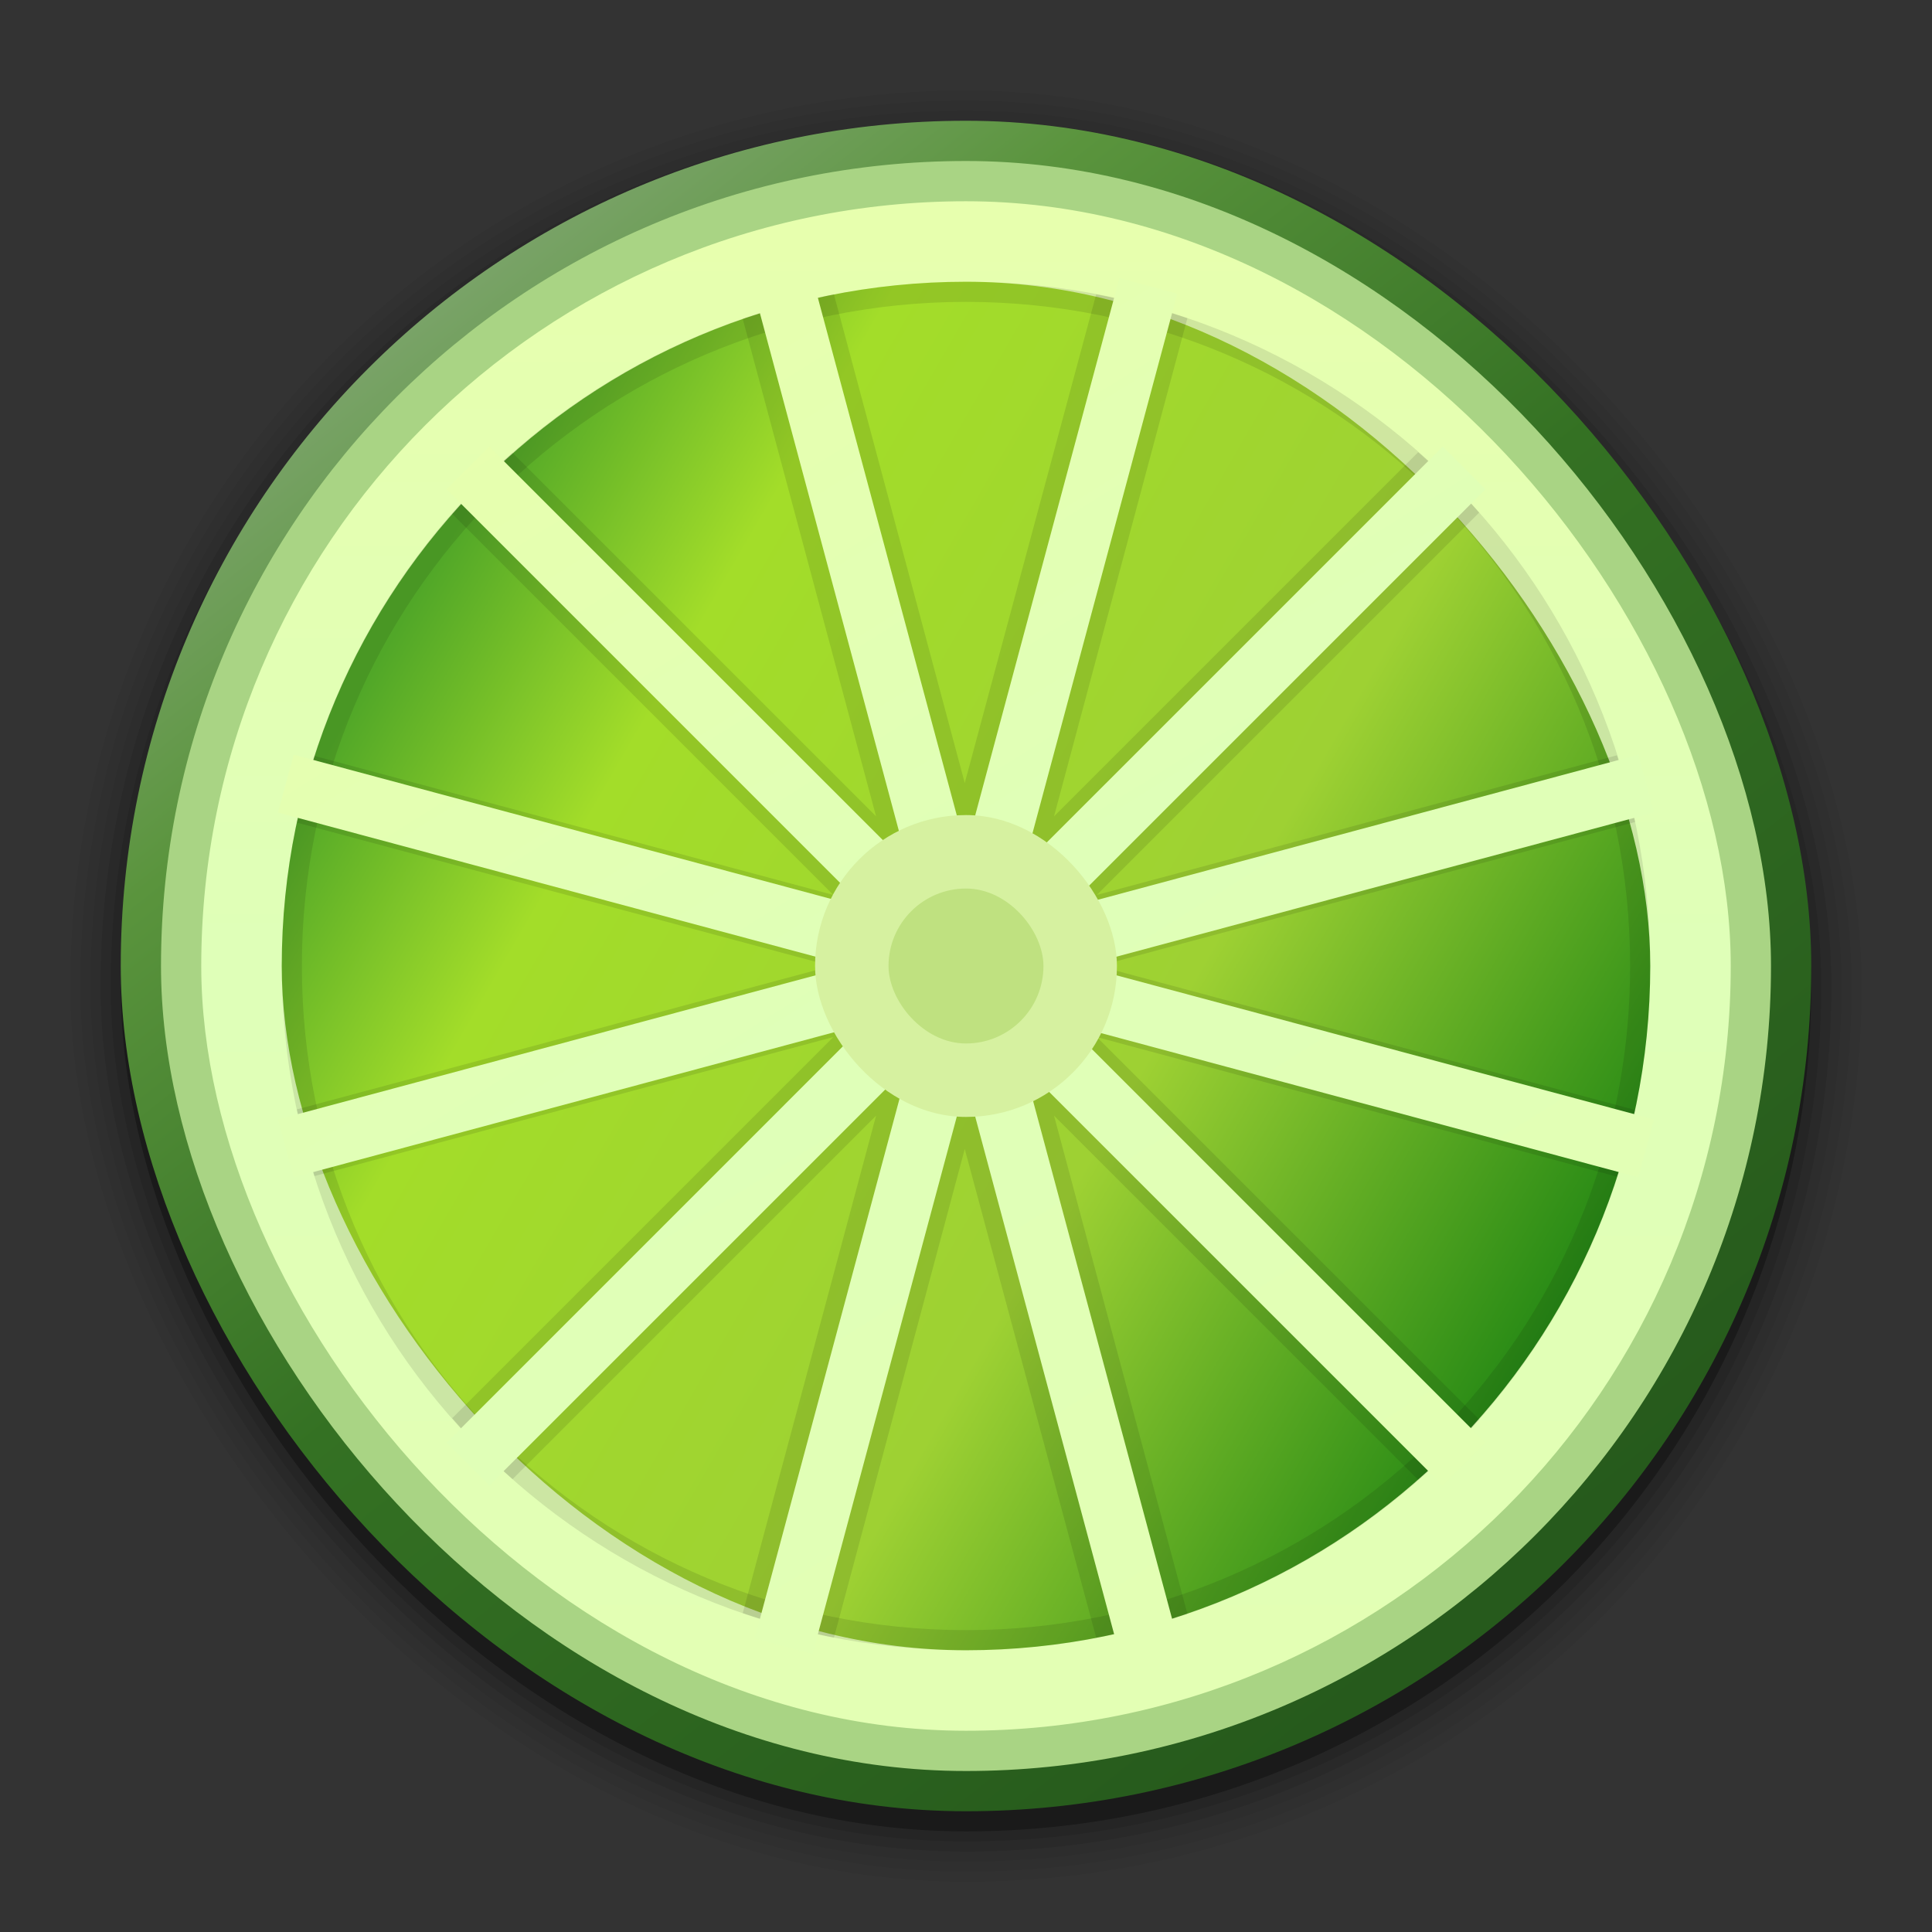 <?xml version="1.0" encoding="UTF-8" standalone="no"?>
<!-- Created with Inkscape (http://www.inkscape.org/) -->

<svg
   xmlns:dc="http://purl.org/dc/elements/1.1/"
   xmlns:cc="http://creativecommons.org/ns#"
   xmlns:rdf="http://www.w3.org/1999/02/22-rdf-syntax-ns#"
   xmlns:svg="http://www.w3.org/2000/svg"
   xmlns="http://www.w3.org/2000/svg"
   xmlns:xlink="http://www.w3.org/1999/xlink"
   xmlns:sodipodi="http://sodipodi.sourceforge.net/DTD/sodipodi-0.dtd"
   xmlns:inkscape="http://www.inkscape.org/namespaces/inkscape"
   width="96"
   height="96"
   id="svg2"
   version="1.1"
   inkscape:version="0.48.4 r9939"
   sodipodi:docname="application-x-clementine.svg">
  <rect width="100%" height="100%" fill="#333333" stroke="none"/>
  <defs
     id="defs4">
    <linearGradient
       inkscape:collect="always"
       id="linearGradient3096">
      <stop
         style="stop-color:#268915;stop-opacity:1"
         offset="0"
         id="stop3098" />
      <stop
         id="stop3106"
         offset="0.359"
         style="stop-color:#9ed133;stop-opacity:1" />
      <stop
         id="stop3104"
         offset="0.807"
         style="stop-color:#a3dd29;stop-opacity:1" />
      <stop
         style="stop-color:#51a728;stop-opacity:1"
         offset="1"
         id="stop3100" />
    </linearGradient>
    <linearGradient
       id="linearGradient3992"
       inkscape:collect="always">
      <stop
         id="stop3994"
         offset="0"
         style="stop-color:#f3eeea;stop-opacity:1" />
      <stop
         id="stop3996"
         offset="1"
         style="stop-color:#fefff3;stop-opacity:1" />
    </linearGradient>
    <linearGradient
       id="linearGradient3932">
      <stop
         id="stop3934"
         offset="0"
         style="stop-color:#e26308;stop-opacity:1;" />
      <stop
         style="stop-color:#fa8e18;stop-opacity:1;"
         offset="0.504"
         id="stop3936" />
      <stop
         id="stop3938"
         offset="1"
         style="stop-color:#ffac71;stop-opacity:1;" />
    </linearGradient>
    <linearGradient
       inkscape:collect="always"
       id="linearGradient3071">
      <stop
         style="stop-color:#d0dfda;stop-opacity:1"
         offset="0"
         id="stop3073" />
      <stop
         style="stop-color:#f5f8fd;stop-opacity:1"
         offset="1"
         id="stop3076" />
    </linearGradient>
    <linearGradient
       id="linearGradient3076"
       inkscape:collect="always">
      <stop
         id="stop3078"
         offset="0"
         style="stop-color:#ffe7f7;stop-opacity:1" />
      <stop
         id="stop3080"
         offset="1"
         style="stop-color:#ffc3ef;stop-opacity:1" />
    </linearGradient>
    <linearGradient
       id="linearGradient3070"
       inkscape:collect="always">
      <stop
         id="stop3072"
         offset="0"
         style="stop-color:#265a1c;stop-opacity:1" />
      <stop
         style="stop-color:#347123;stop-opacity:1"
         offset="0.508"
         id="stop3062" />
      <stop
         id="stop3138"
         offset="0.827"
         style="stop-color:#5a943d;stop-opacity:1" />
      <stop
         id="stop3074"
         offset="1"
         style="stop-color:#7ba46a;stop-opacity:1" />
    </linearGradient>
    <linearGradient
       id="linearGradient3059">
      <stop
         style="stop-color:#e3ffb4;stop-opacity:1"
         offset="0"
         id="stop3061" />
      <stop
         id="stop3065"
         offset="0.501"
         style="stop-color:#dfffb8;stop-opacity:1" />
      <stop
         style="stop-color:#e7ffae;stop-opacity:1"
         offset="1"
         id="stop3064" />
    </linearGradient>
    <linearGradient
       inkscape:collect="always"
       id="linearGradient3048">
      <stop
         style="stop-color:#c16d16;stop-opacity:1"
         offset="0"
         id="stop3050" />
      <stop
         style="stop-color:#ff8e31;stop-opacity:1"
         offset="1"
         id="stop3052" />
    </linearGradient>
    <linearGradient
       inkscape:collect="always"
       id="linearGradient3119">
      <stop
         style="stop-color:#92948f;stop-opacity:0"
         offset="0"
         id="stop3121" />
      <stop
         id="stop3123"
         offset="0.428"
         style="stop-color:#9b9e98;stop-opacity:1" />
      <stop
         style="stop-color:#939690;stop-opacity:0"
         offset="1"
         id="stop3125" />
    </linearGradient>
    <linearGradient
       id="linearGradient3073"
       inkscape:collect="always">
      <stop
         id="stop3075"
         offset="0"
         style="stop-color:#ffffff;stop-opacity:0" />
      <stop
         style="stop-color:#ffffff;stop-opacity:1"
         offset="0.459"
         id="stop3085" />
      <stop
         id="stop3083"
         offset="1"
         style="stop-color:#ffffff;stop-opacity:0" />
    </linearGradient>
    <linearGradient
       inkscape:collect="always"
       id="linearGradient3047">
      <stop
         style="stop-color:#000000;stop-opacity:1"
         offset="0"
         id="stop3049" />
      <stop
         id="stop3055"
         offset="0.061"
         style="stop-color:#1a1a1a;stop-opacity:1" />
      <stop
         style="stop-color:#333333;stop-opacity:1"
         offset="0.165"
         id="stop3057" />
      <stop
         id="stop3059"
         offset="0.554"
         style="stop-color:#4d4d4d;stop-opacity:1" />
      <stop
         style="stop-color:#999999;stop-opacity:1"
         offset="1"
         id="stop3051" />
    </linearGradient>
    <linearGradient
       id="linearGradient3041"
       inkscape:collect="always">
      <stop
         id="stop3043"
         offset="0"
         style="stop-color:#1a1a1a;stop-opacity:1" />
      <stop
         id="stop3045"
         offset="1"
         style="stop-color:#808080;stop-opacity:1" />
    </linearGradient>
    <linearGradient
       inkscape:collect="always"
       id="linearGradient3029">
      <stop
         style="stop-color:#333333;stop-opacity:1"
         offset="0"
         id="stop3031" />
      <stop
         style="stop-color:#e0e0dd;stop-opacity:0;"
         offset="1"
         id="stop3033" />
    </linearGradient>
    <linearGradient
       inkscape:collect="always"
       xlink:href="#linearGradient3029"
       id="linearGradient3035"
       x1="35.355"
       y1="1030.362"
       x2="35.355"
       y2="975.333"
       gradientUnits="userSpaceOnUse"
       gradientTransform="matrix(1.164,0,0,1.164,-7.863,-164.236)" />
    <linearGradient
       inkscape:collect="always"
       xlink:href="#linearGradient3041"
       id="linearGradient3039"
       gradientUnits="userSpaceOnUse"
       x1="35.355"
       y1="1030.362"
       x2="35.355"
       y2="975.333"
       gradientTransform="matrix(1.122,0,0,1.122,-5.85,-122.188)" />
    <linearGradient
       inkscape:collect="always"
       xlink:href="#linearGradient3047"
       id="linearGradient3053"
       x1="40"
       y1="1043.434"
       x2="39.286"
       y2="972.333"
       gradientUnits="userSpaceOnUse" />
    <linearGradient
       inkscape:collect="always"
       xlink:href="#linearGradient3073"
       id="linearGradient3113"
       gradientUnits="userSpaceOnUse"
       gradientTransform="translate(0,-956.362)"
       x1="14.869"
       y1="978.904"
       x2="24.527"
       y2="969.247" />
    <linearGradient
       inkscape:collect="always"
       xlink:href="#linearGradient3073"
       id="linearGradient3115"
       gradientUnits="userSpaceOnUse"
       gradientTransform="matrix(-1,0,0,1,96,-956.362)"
       x1="15.152"
       y1="978.621"
       x2="26.264"
       y2="967.509" />
    <linearGradient
       inkscape:collect="always"
       xlink:href="#linearGradient3119"
       id="linearGradient3117"
       gradientUnits="userSpaceOnUse"
       gradientTransform="translate(0,-956.362)"
       x1="13.132"
       y1="980.641"
       x2="25.55"
       y2="967.866" />
    <linearGradient
       inkscape:collect="always"
       xlink:href="#linearGradient3119"
       id="linearGradient3129"
       gradientUnits="userSpaceOnUse"
       gradientTransform="matrix(-1,0,0,1,96,0)"
       x1="13.132"
       y1="980.641"
       x2="25.55"
       y2="967.866" />
    <linearGradient
       inkscape:collect="always"
       xlink:href="#linearGradient3048"
       id="linearGradient3054"
       x1="49.268"
       y1="996.573"
       x2="49.268"
       y2="1045.863"
       gradientUnits="userSpaceOnUse" />
    <linearGradient
       inkscape:collect="always"
       xlink:href="#linearGradient3048"
       id="linearGradient3058"
       x1="115.803"
       y1="985.472"
       x2="115.803"
       y2="1033.554"
       gradientUnits="userSpaceOnUse" />
    <linearGradient
       inkscape:collect="always"
       xlink:href="#linearGradient3070"
       id="linearGradient3068"
       x1="74.801"
       y1="1035.008"
       x2="22.801"
       y2="969.635"
       gradientUnits="userSpaceOnUse" />
    <linearGradient
       inkscape:collect="always"
       xlink:href="#linearGradient3076"
       id="linearGradient3086"
       gradientUnits="userSpaceOnUse"
       gradientTransform="matrix(1.414,0,0,1.414,-119.787,-417.126)"
       x1="115.803"
       y1="985.472"
       x2="115.803"
       y2="1025.364" />
    <linearGradient
       inkscape:collect="always"
       xlink:href="#linearGradient3076"
       id="linearGradient3091"
       gradientUnits="userSpaceOnUse"
       gradientTransform="matrix(1.414,0,0,1.414,-119.787,-418.126)"
       x1="115.803"
       y1="985.472"
       x2="115.803"
       y2="1025.364" />
    <linearGradient
       inkscape:collect="always"
       xlink:href="#linearGradient3076"
       id="linearGradient3093"
       gradientUnits="userSpaceOnUse"
       gradientTransform="matrix(1.414,0,0,1.414,-119.787,-1375.417)"
       x1="115.803"
       y1="985.472"
       x2="115.803"
       y2="1025.364" />
    <filter
       inkscape:collect="always"
       id="filter3886">
      <feGaussianBlur
         inkscape:collect="always"
         stdDeviation="1.341"
         id="feGaussianBlur3888" />
    </filter>
    <linearGradient
       inkscape:collect="always"
       xlink:href="#linearGradient3071"
       id="linearGradient3915"
       gradientUnits="userSpaceOnUse"
       gradientTransform="translate(0.701,3.105)"
       x1="60.966"
       y1="1019.574"
       x2="60.966"
       y2="974.49" />
    <linearGradient
       inkscape:collect="always"
       xlink:href="#linearGradient3059"
       id="linearGradient3919"
       gradientUnits="userSpaceOnUse"
       gradientTransform="matrix(0.927,0,0,0.927,3.512,73.49)"
       x1="22.542"
       y1="1043.397"
       x2="22.542"
       y2="964.459" />
    <linearGradient
       inkscape:collect="always"
       xlink:href="#linearGradient3071"
       id="linearGradient3986"
       gradientUnits="userSpaceOnUse"
       gradientTransform="translate(0.701,3.105)"
       x1="60.966"
       y1="1019.574"
       x2="60.966"
       y2="974.49" />
    <linearGradient
       inkscape:collect="always"
       xlink:href="#linearGradient3992"
       id="linearGradient3990"
       gradientUnits="userSpaceOnUse"
       gradientTransform="translate(-0.748,3.105)"
       x1="60.966"
       y1="1019.574"
       x2="60.966"
       y2="978.331" />
    <linearGradient
       inkscape:collect="always"
       xlink:href="#linearGradient3096"
       id="linearGradient3102"
       x1="77.905"
       y1="1020.938"
       x2="19.854"
       y2="987.423"
       gradientUnits="userSpaceOnUse" />
    <linearGradient
       inkscape:collect="always"
       xlink:href="#linearGradient3059"
       id="linearGradient3126"
       x1="66.069"
       y1="77.458"
       x2="28.65"
       y2="17.517"
       gradientUnits="userSpaceOnUse" />
  </defs>
  <sodipodi:namedview
     id="base"
     pagecolor="#ffffff"
     bordercolor="#666666"
     borderopacity="1.0"
     inkscape:pageopacity="0.0"
     inkscape:pageshadow="2"
     inkscape:zoom="1.3802083"
     inkscape:cx="85.679805"
     inkscape:cy="-34.08488"
     inkscape:document-units="px"
     inkscape:current-layer="layer1"
     showgrid="false"
     inkscape:window-width="1366"
     inkscape:window-height="705"
     inkscape:window-x="0"
     inkscape:window-y="28"
     inkscape:window-maximized="1"
     showguides="true"
     inkscape:guide-bbox="true" />
  <g
     inkscape:label="Layer 1"
     inkscape:groupmode="layer"
     id="layer1"
     transform="translate(0,-956.362)">
    <rect
       style="opacity:0.05;fill:#000000;fill-opacity:1;stroke:none"
       id="rect3826"
       width="89"
       height="89"
       x="3.5"
       y="960.862"
       rx="44.5"
       ry="44.5" />
    <g
       id="g3041">
      <rect
         style="opacity:0.05;fill:#000000;fill-opacity:1;stroke:none"
         id="rect3824"
         width="88"
         height="88"
         x="4"
         y="961.362"
         rx="44"
         ry="44" />
      <rect
         ry="43.5"
         rx="43.5"
         y="961.862"
         x="4.5"
         height="87"
         width="87"
         id="rect3822"
         style="opacity:0.05;fill:#000000;fill-opacity:1;stroke:none" />
      <rect
         style="opacity:0.1;fill:#000000;fill-opacity:1;stroke:none"
         id="rect3820"
         width="86"
         height="86"
         x="5"
         y="962.362"
         rx="43"
         ry="43" />
      <rect
         ry="42.5"
         rx="42.5"
         y="962.862"
         x="5.5"
         height="85"
         width="85"
         id="rect3818"
         style="opacity:0.1;fill:#000000;fill-opacity:1;stroke:none" />
      <rect
         style="opacity:0.3;fill:#000000;fill-opacity:1;stroke:none"
         id="rect3131"
         width="84"
         height="84"
         x="6"
         y="963.362"
         rx="42"
         ry="42" />
    </g>
    <rect
       ry="42"
       rx="42"
       y="962.362"
       x="6"
       height="84"
       width="84"
       id="rect3036"
       style="fill:url(#linearGradient3068);fill-opacity:1;stroke:none" />
    <rect
       ry="40"
       rx="40"
       y="964.362"
       x="8"
       height="80"
       width="80"
       id="rect3070"
       style="fill:#a9d484;fill-opacity:1;stroke:none" />
    <rect
       ry="38"
       rx="38"
       y="966.362"
       x="10"
       height="76"
       width="76"
       id="rect3917"
       style="fill:url(#linearGradient3919);fill-opacity:1;stroke:none" />
    <rect
       style="fill:url(#linearGradient3102);fill-opacity:1;stroke:none"
       id="rect3072"
       width="68"
       height="68"
       x="14"
       y="970.362"
       rx="34"
       ry="34" />
    <path
       style="opacity:0.1;fill:#000000;fill-opacity:1;stroke:none"
       d="M 41.438 14.625 C 39.885 14.926 38.374 15.34 36.906 15.844 L 43.531 40.562 L 25.469 22.5 C 24.403 23.441 23.408 24.464 22.469 25.531 L 41.406 44.469 L 15.625 37.562 C 15.278 38.646 14.989 39.746 14.75 40.875 L 41.312 48 L 14.75 55.125 C 14.989 56.254 15.278 57.354 15.625 58.438 L 41.406 51.531 L 22.469 70.469 C 23.408 71.536 24.403 72.559 25.469 73.5 L 43.531 55.438 L 36.906 80.156 C 38.374 80.66 39.885 81.074 41.438 81.375 L 47.938 57.094 L 54.469 81.375 C 56.02 81.078 57.533 80.686 59 80.188 L 52.375 55.438 L 70.469 73.531 C 71.536 72.592 72.559 71.597 73.5 70.531 L 54.5 51.531 L 80.344 58.469 C 80.693 57.382 81.01 56.288 81.25 55.156 L 54.594 48 L 81.25 40.844 C 81.01 39.712 80.693 38.618 80.344 37.531 L 54.5 44.469 L 73.5 25.469 C 72.559 24.403 71.536 23.408 70.469 22.469 L 52.375 40.562 L 59 15.812 C 57.533 15.314 56.02 14.922 54.469 14.625 L 47.938 38.906 L 41.438 14.625 z "
       transform="translate(0,956.362)"
       id="path3132" />
    <path
       style="fill:#000000;fill-opacity:1;stroke:none;opacity:0.1"
       d="M 48 14 C 29.164 14 14 29.164 14 48 C 14 66.836 29.164 82 48 82 C 66.836 82 82 66.836 82 48 C 82 29.164 66.836 14 48 14 z M 48 15 C 66.282 15 81 29.718 81 48 C 81 66.282 66.282 81 48 81 C 29.718 81 15 66.282 15 48 C 15 29.718 29.718 15 48 15 z "
       id="rect3091"
       transform="translate(0,956.362)" />
    <path
       style="fill:url(#linearGradient3126);fill-opacity:1;stroke:none"
       d="M 40.375 13.812 L 37.5 14.594 L 45.125 43 L 24.312 22.188 L 22.188 24.312 L 43 45.125 L 14.594 37.5 L 13.812 40.375 L 42.25 48 L 13.812 55.625 L 14.594 58.5 L 43 50.875 L 22.188 71.688 L 24.312 73.812 L 45.125 53 L 37.5 81.406 L 40.375 82.188 L 48 53.781 L 55.625 82.188 L 58.5 81.406 L 50.875 53 L 71.688 73.812 L 73.812 71.688 L 53 50.875 L 81.406 58.5 L 82.188 55.625 L 53.75 48 L 82.188 40.375 L 81.406 37.5 L 53 45.125 L 73.812 24.312 L 71.688 22.188 L 50.875 43 L 58.5 14.594 L 55.625 13.812 L 48 42.219 L 40.375 13.812 z "
       id="rect3112"
       transform="translate(0,956.362)" />
    <rect
       ry="7.5"
       rx="7.5"
       y="996.862"
       x="40.5"
       height="15"
       width="15"
       id="rect3076"
       style="fill:#d6f1a0;fill-opacity:1;stroke:none" />
    <rect
       style="fill:#bfe180;fill-opacity:1;stroke:none"
       id="rect3078"
       width="7.699"
       height="7.699"
       x="44.15"
       y="1000.513"
       rx="3.85"
       ry="3.85" />
  </g>
</svg>
